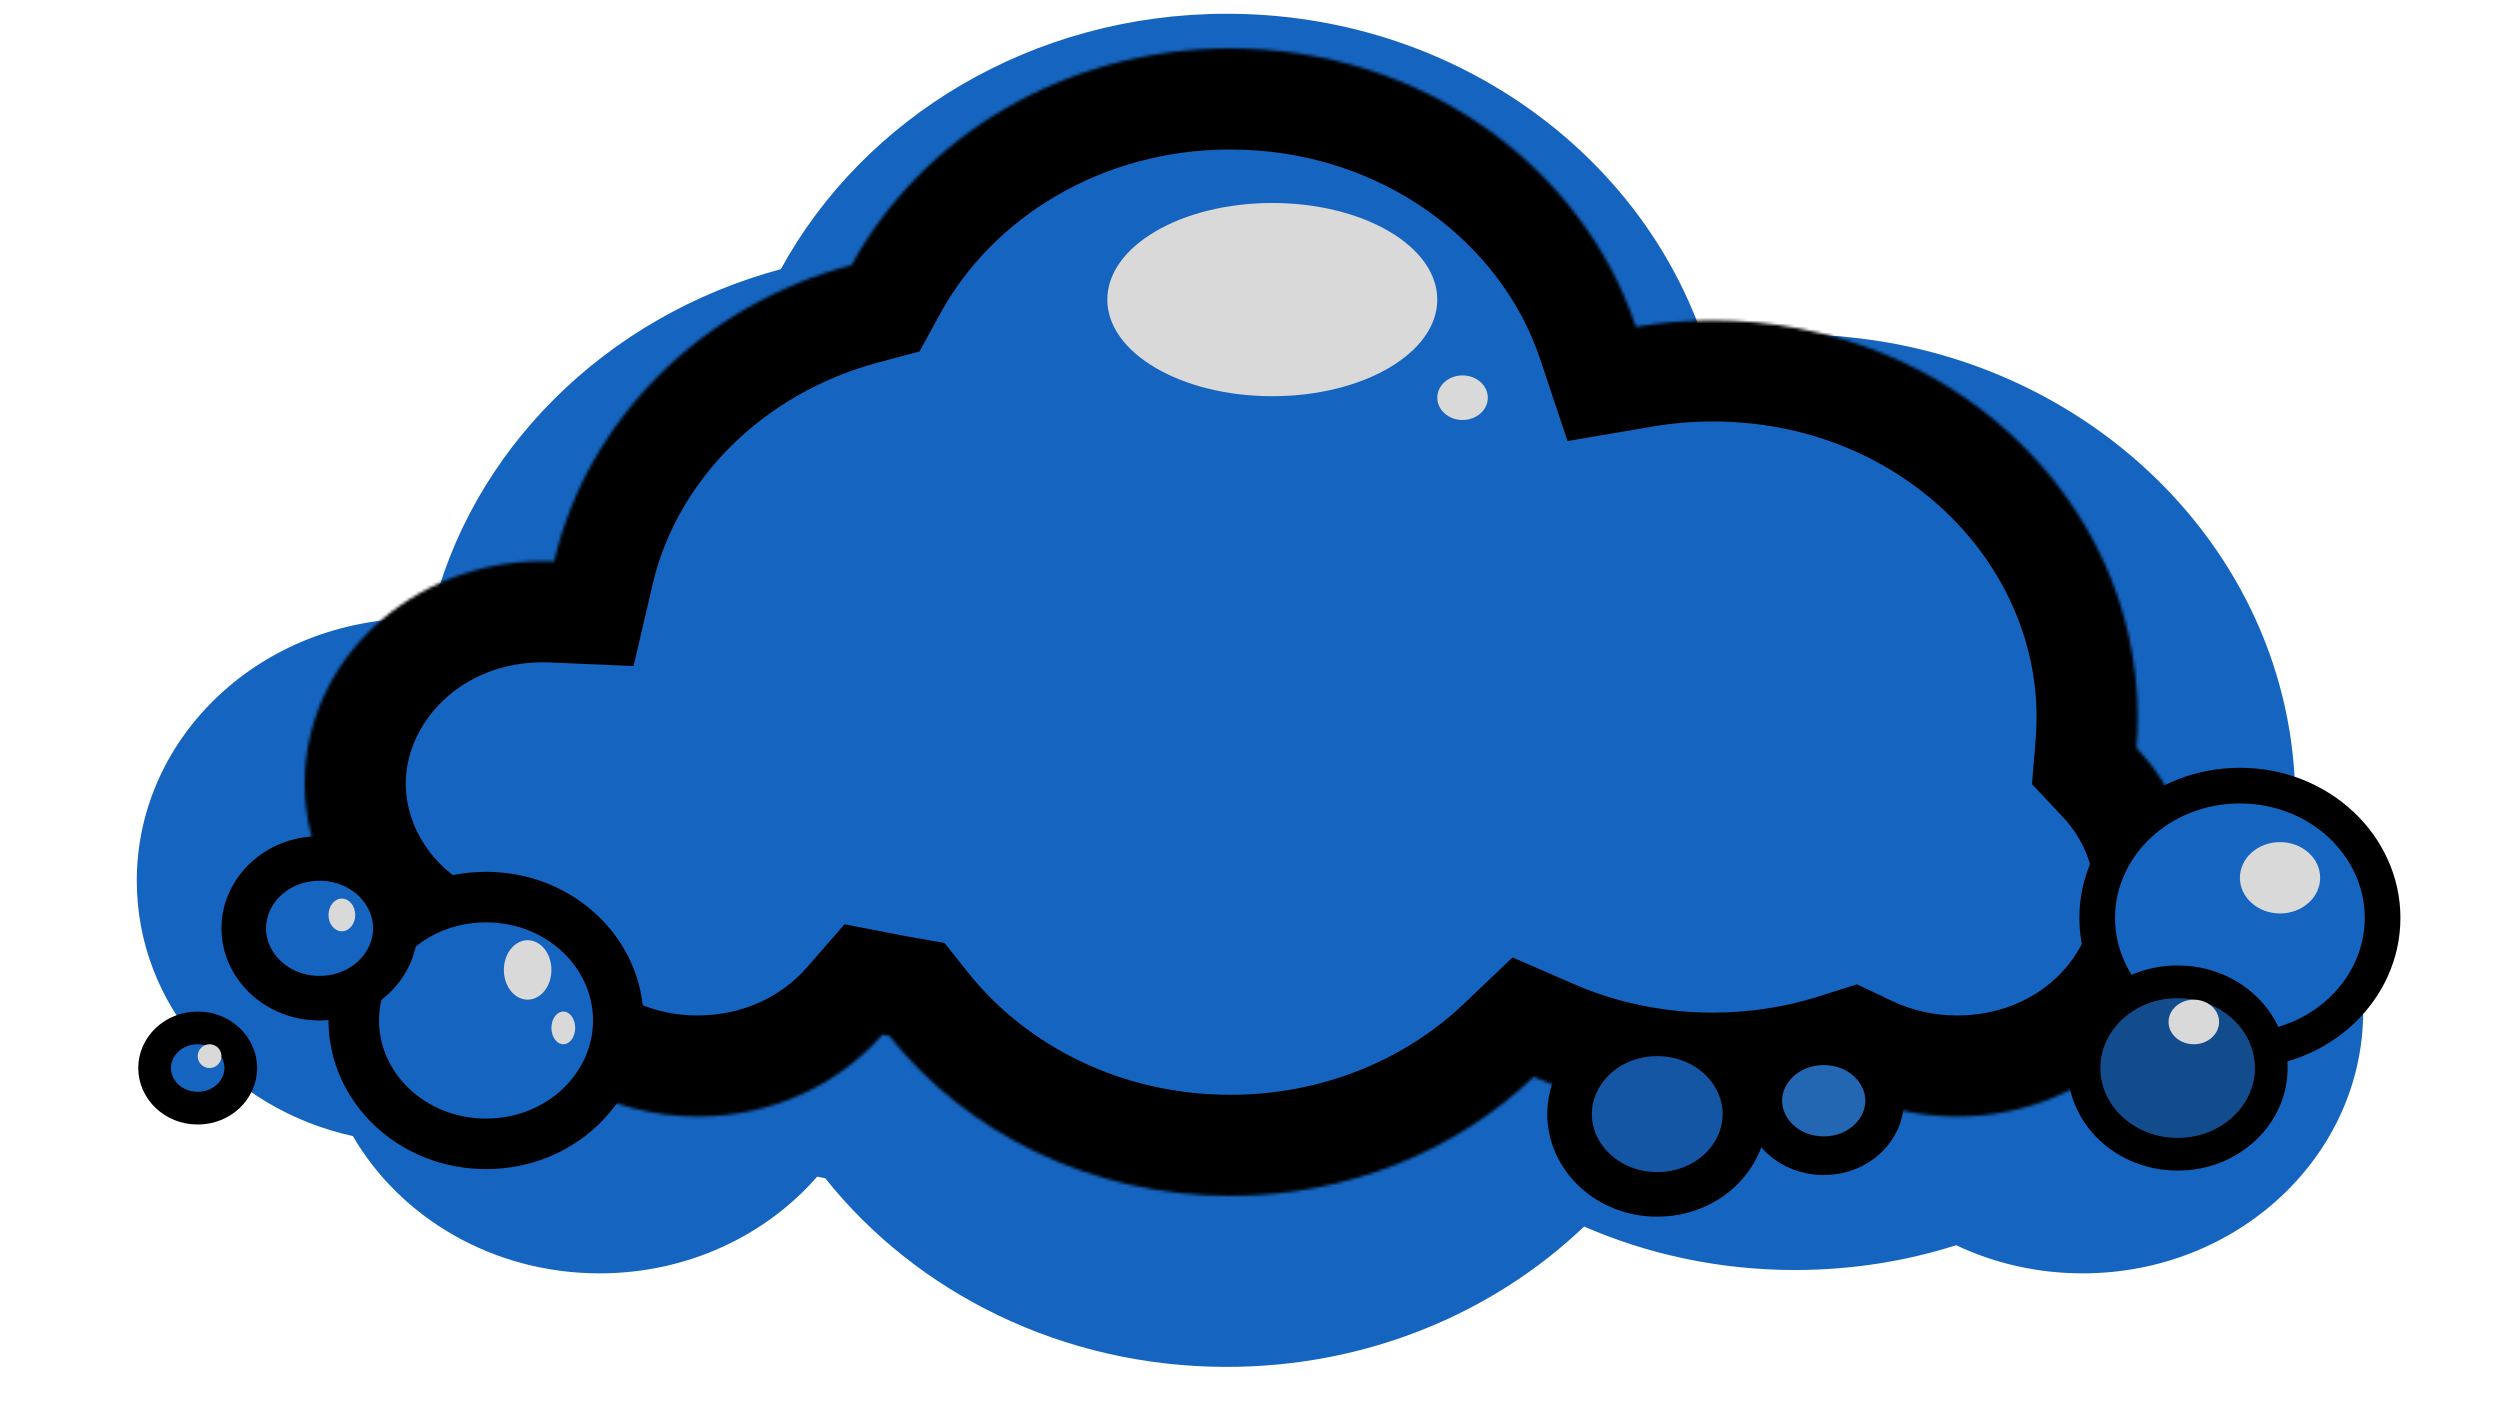 <?xml version="1.0" encoding="UTF-8" standalone="no"?>
<svg width="841" height="473" viewBox="0 0 841 473" fill="none" version="1.1" id="svg17"
   xmlns:inkscape="http://www.inkscape.org/namespaces/inkscape"
   xmlns:sodipodi="http://sodipodi.sourceforge.net/DTD/sodipodi-0.dtd" xmlns="http://www.w3.org/2000/svg"
   xmlns:svg="http://www.w3.org/2000/svg">
   <defs id="defs17" />
   <mask id="path-1-inside-1_0_1" fill="white">
      <path fill-rule="evenodd" clip-rule="evenodd"
         d="M407.364 40C471.466 40 525.711 79.398 543.833 133.673C552.217 132.243 560.856 131.496 569.682 131.496C648.615 131.496 712.604 191.236 712.604 264.928C712.604 268.398 712.462 271.836 712.183 275.239C724.522 288.399 732 305.632 732 324.496C732 365.817 696.121 399.314 651.862 399.314C638.857 399.314 626.575 396.421 615.715 391.288C601.271 395.873 585.788 398.361 569.682 398.361C548.158 398.361 527.746 393.918 509.439 385.963C483.499 410.67 447.349 426 407.364 426C360.386 426 318.702 404.839 292.651 372.17C291.88 372.033 291.111 371.89 290.344 371.741C275.65 388.568 253.27 399.314 228.202 399.314C197.776 399.314 171.309 383.482 157.738 360.162C122.348 352.399 96 322.735 96 287.326C96 246.005 131.879 212.509 176.138 212.509C177.405 212.509 178.666 212.536 179.918 212.59C191.099 164.632 229.902 126.302 279.988 112.853C303.63 69.61 351.793 40 407.364 40Z"
         id="path1" />
   </mask>
   <path fill-rule="evenodd" clip-rule="evenodd"
      d="m 412.685,4.629 c 75.488,0 139.369,46.461 160.71,110.466 9.873,-1.686 20.047,-2.567 30.44,-2.567 92.954,0 168.309,70.449 168.309,157.352 0,4.092 -0.167,8.146 -0.496,12.159 14.531,15.519 23.337,35.841 23.337,58.087 0,48.729 -42.252,88.23 -94.373,88.23 -15.315,0 -29.779,-3.412 -42.568,-9.465 -17.01,5.407 -35.243,8.341 -54.21,8.341 -25.347,0 -49.385,-5.239 -70.944,-14.621 -30.548,29.136 -73.119,47.214 -120.206,47.214 -55.323,0 -104.411,-24.954 -135.089,-63.48 -0.908,-0.162 -1.814,-0.33 -2.717,-0.506 -17.304,19.844 -43.659,32.516 -73.18,32.516 -35.83,0 -66.999,-18.67 -82.98,-46.171 -41.676,-9.155 -72.704,-44.136 -72.704,-85.893 0,-48.729 42.252,-88.229 94.373,-88.229 1.492,0 2.977,0.032 4.451,0.096 C 158.006,151.604 203.701,106.402 262.684,90.542 290.525,39.547 347.243,4.629 412.685,4.629 Z"
      fill="#1564bf" id="path2" style="stroke-width:1.178" />
   <path
      d="m 543.833,133.673 -32.249,10.768 9.231,27.649 28.734,-4.901 z m 168.35,141.566 -33.886,-2.774 -1.231,15.029 10.314,11.001 z m -96.468,116.049 14.529,-30.739 -12.081,-5.71 -12.735,4.043 z m -106.276,-5.325 13.551,-31.183 -20.677,-8.986 -16.324,15.55 z m -216.788,-13.793 26.583,-21.198 -7.998,-10.029 -12.629,-2.247 z m -2.307,-0.429 6.476,-33.377 -19.212,-3.728 -12.873,14.741 z m -132.606,-11.579 29.387,-17.101 -7.513,-12.91 -14.589,-3.2 z m 22.18,-147.572 -1.472,33.968 28.18,1.222 6.404,-27.47 z m 100.07,-99.737 8.817,32.836 14.041,-3.77 6.974,-12.756 z m 296.095,10.052 C 553.064,53.966 485.245,6 407.364,6 v 68 c 50.323,0 90.994,30.831 104.22,70.441 z m -6.401,-25.409 c -10.746,0 -21.298,0.91 -31.565,2.661 l 11.432,67.032 c 6.501,-1.109 13.228,-1.693 20.133,-1.693 z M 746.604,264.928 c 0,-94.632 -81.449,-167.432 -176.922,-167.432 v 68 c 62.394,0 108.922,46.68 108.922,99.432 z m -0.534,13.085 c 0.354,-4.324 0.534,-8.688 0.534,-13.085 h -68 c 0,2.543 -0.104,5.056 -0.307,7.537 z M 766,324.496 c 0,-28.122 -11.204,-53.517 -29.014,-72.512 l -49.606,46.511 c 6.869,7.325 10.62,16.396 10.62,26.001 z M 651.862,433.314 C 712.661,433.314 766,386.757 766,324.496 h -68 c 0,20.381 -18.419,40.818 -46.138,40.818 z m -50.676,-11.286 c 15.362,7.261 32.602,11.286 50.676,11.286 v -68 c -7.936,0 -15.26,-1.76 -21.618,-4.765 z m -31.504,10.333 c 19.618,0 38.569,-3.032 56.32,-8.666 l -20.574,-64.813 c -11.138,3.536 -23.153,5.479 -35.746,5.479 z m -73.795,-15.216 c 22.547,9.799 47.569,15.216 73.795,15.216 v -68 c -16.822,0 -32.625,-3.468 -46.692,-9.581 z M 407.364,460 c 48.738,0 93.279,-18.704 125.525,-49.418 l -46.9,-49.238 C 466.355,380.044 438.596,392 407.364,392 Z M 266.068,393.368 C 298.624,434.194 350.125,460 407.364,460 v -68 c -36.717,0 -68.584,-16.516 -88.13,-41.028 z m 17.801,11.751 c 0.939,0.182 1.881,0.357 2.826,0.525 l 11.912,-66.948 c -0.598,-0.106 -1.193,-0.217 -1.787,-0.332 z m -55.667,28.195 c 34.843,0 66.573,-14.957 87.752,-39.208 l -51.219,-44.729 c -8.211,9.402 -21.239,15.937 -36.533,15.937 z m -99.85,-56.051 c 19.814,34.048 57.628,56.051 99.85,56.051 v -68 c -18.631,0 -33.749,-9.66 -41.077,-22.253 z m 36.671,-50.312 C 143.35,322.197 130,304.913 130,287.326 H 62 c 0,53.231 39.346,95.275 88.454,106.046 z M 130,287.326 c 0,-20.381 18.419,-40.817 46.138,-40.817 v -68 C 115.339,178.509 62,225.065 62,287.326 Z m 46.138,-40.817 c 0.776,0 1.545,0.016 2.308,0.049 l 2.945,-67.936 c -1.743,-0.075 -3.495,-0.113 -5.253,-0.113 z M 271.17,80.016 C 209.988,96.445 161.065,143.712 146.806,204.871 l 66.224,15.439 c 8.104,-34.757 36.786,-64.151 75.775,-74.621 z M 407.364,6 C 339.728,6 279.934,42.077 250.155,96.542 L 309.82,129.163 C 327.327,97.143 363.859,74 407.364,74 Z"
      fill="#000000" mask="url(#path-1-inside-1_0_1)" id="path3" transform="translate(6.5,-23.714)" />
   <path
      d="m 801.5,308.786 c 0,24.204 -21.105,44.5 -48,44.5 -26.895,0 -48,-20.296 -48,-44.5 0,-24.204 21.105,-44.5 48,-44.5 26.895,0 48,20.296 48,44.5 z"
      fill="#1564bf" stroke="#000000" stroke-width="12" id="path4" />
   <path
      d="m 764.055,359.286 c 0,15.66 -13.734,29 -31.5,29 -17.766,0 -31.5,-13.34 -31.5,-29 0,-15.66 13.734,-29 31.5,-29 17.766,0 31.5,13.34 31.5,29 z"
      fill="#134c8d" stroke="#000000" stroke-width="11" id="path5" />
   <path
      d="m 587,374.786 c 0,14.426 -12.705,27 -29.5,27 -16.795,0 -29.5,-12.574 -29.5,-27 0,-14.426 12.705,-27 29.5,-27 16.795,0 29.5,12.574 29.5,27 z"
      fill="#1456a3" stroke="#000000" stroke-width="15" id="path6" />
   <path
      d="m 634,370.286 c 0,9.755 -8.698,18.5 -20.5,18.5 -11.802,0 -20.5,-8.745 -20.5,-18.5 0,-9.755 8.698,-18.5 20.5,-18.5 11.802,0 20.5,8.745 20.5,18.5 z"
      fill="#2366b2" stroke="#000000" stroke-width="13" id="path7" />
   <path
      d="m 208,343.286 c 0,22.46 -19.45,41.5 -44.5,41.5 -25.05,0 -44.5,-19.04 -44.5,-41.5 0,-22.46 19.45,-41.5 44.5,-41.5 25.05,0 44.5,19.04 44.5,41.5 z"
      fill="#1564bf" stroke="#000000" stroke-width="17" id="path8" />
   <path
      d="m 133,312.286 c 0,12.544 -10.968,23.5 -25.5,23.5 -14.532,0 -25.5,-10.956 -25.5,-23.5 0,-12.544 10.968,-23.5 25.5,-23.5 14.532,0 25.5,10.956 25.5,23.5 z"
      fill="#1564bf" stroke="#000000" stroke-width="15" id="path9" />
   <path
      d="m 81,359.286 c 0,7.193 -6.223,13.5 -14.5,13.5 -8.277,0 -14.5,-6.307 -14.5,-13.5 0,-7.193 6.223,-13.5 14.5,-13.5 8.277,0 14.5,6.307 14.5,13.5 z"
      fill="#1564bf" stroke="#000000" stroke-width="11" id="path10" />
   <ellipse cx="428" cy="100.786" rx="55.5" ry="32.5" fill="#d9d9d9" id="ellipse10" />
   <ellipse cx="767" cy="295.286" rx="13.5" ry="12" fill="#d9d9d9" id="ellipse11" />
   <ellipse cx="738" cy="343.786" rx="8.5" ry="7.5" fill="#d9d9d9" id="ellipse12" />
   <path
      d="m 185.5,326.286 c 0,5.523 -3.582,10 -8,10 -4.418,0 -8,-4.477 -8,-10 0,-5.523 3.582,-10 8,-10 4.418,0 8,4.477 8,10 z"
      fill="#d9d9d9" id="path12" />
   <path
      d="m 193.5,345.786 c 0,3.038 -1.791,5.5 -4,5.5 -2.209,0 -4,-2.462 -4,-5.5 0,-3.038 1.791,-5.5 4,-5.5 2.209,0 4,2.462 4,5.5 z"
      fill="#d9d9d9" id="path13" />
   <path
      d="m 74.5,355.286 c 0,2.209 -1.791,4 -4,4 -2.209,0 -4,-1.791 -4,-4 0,-2.209 1.791,-4 4,-4 2.209,0 4,1.791 4,4 z"
      fill="#d9d9d9" id="path14" />
   <path
      d="m 500.5,133.786 c 0,4.142 -3.806,7.5 -8.5,7.5 -4.694,0 -8.5,-3.358 -8.5,-7.5 0,-4.142 3.806,-7.5 8.5,-7.5 4.694,0 8.5,3.358 8.5,7.5 z"
      fill="#d9d9d9" id="path15" />
   <path
      d="m 119.5,307.786 c 0,3.038 -2.015,5.5 -4.5,5.5 -2.485,0 -4.5,-2.462 -4.5,-5.5 0,-3.038 2.015,-5.5 4.5,-5.5 2.485,0 4.5,2.462 4.5,5.5 z"
      fill="#d9d9d9" id="path16" />
</svg>